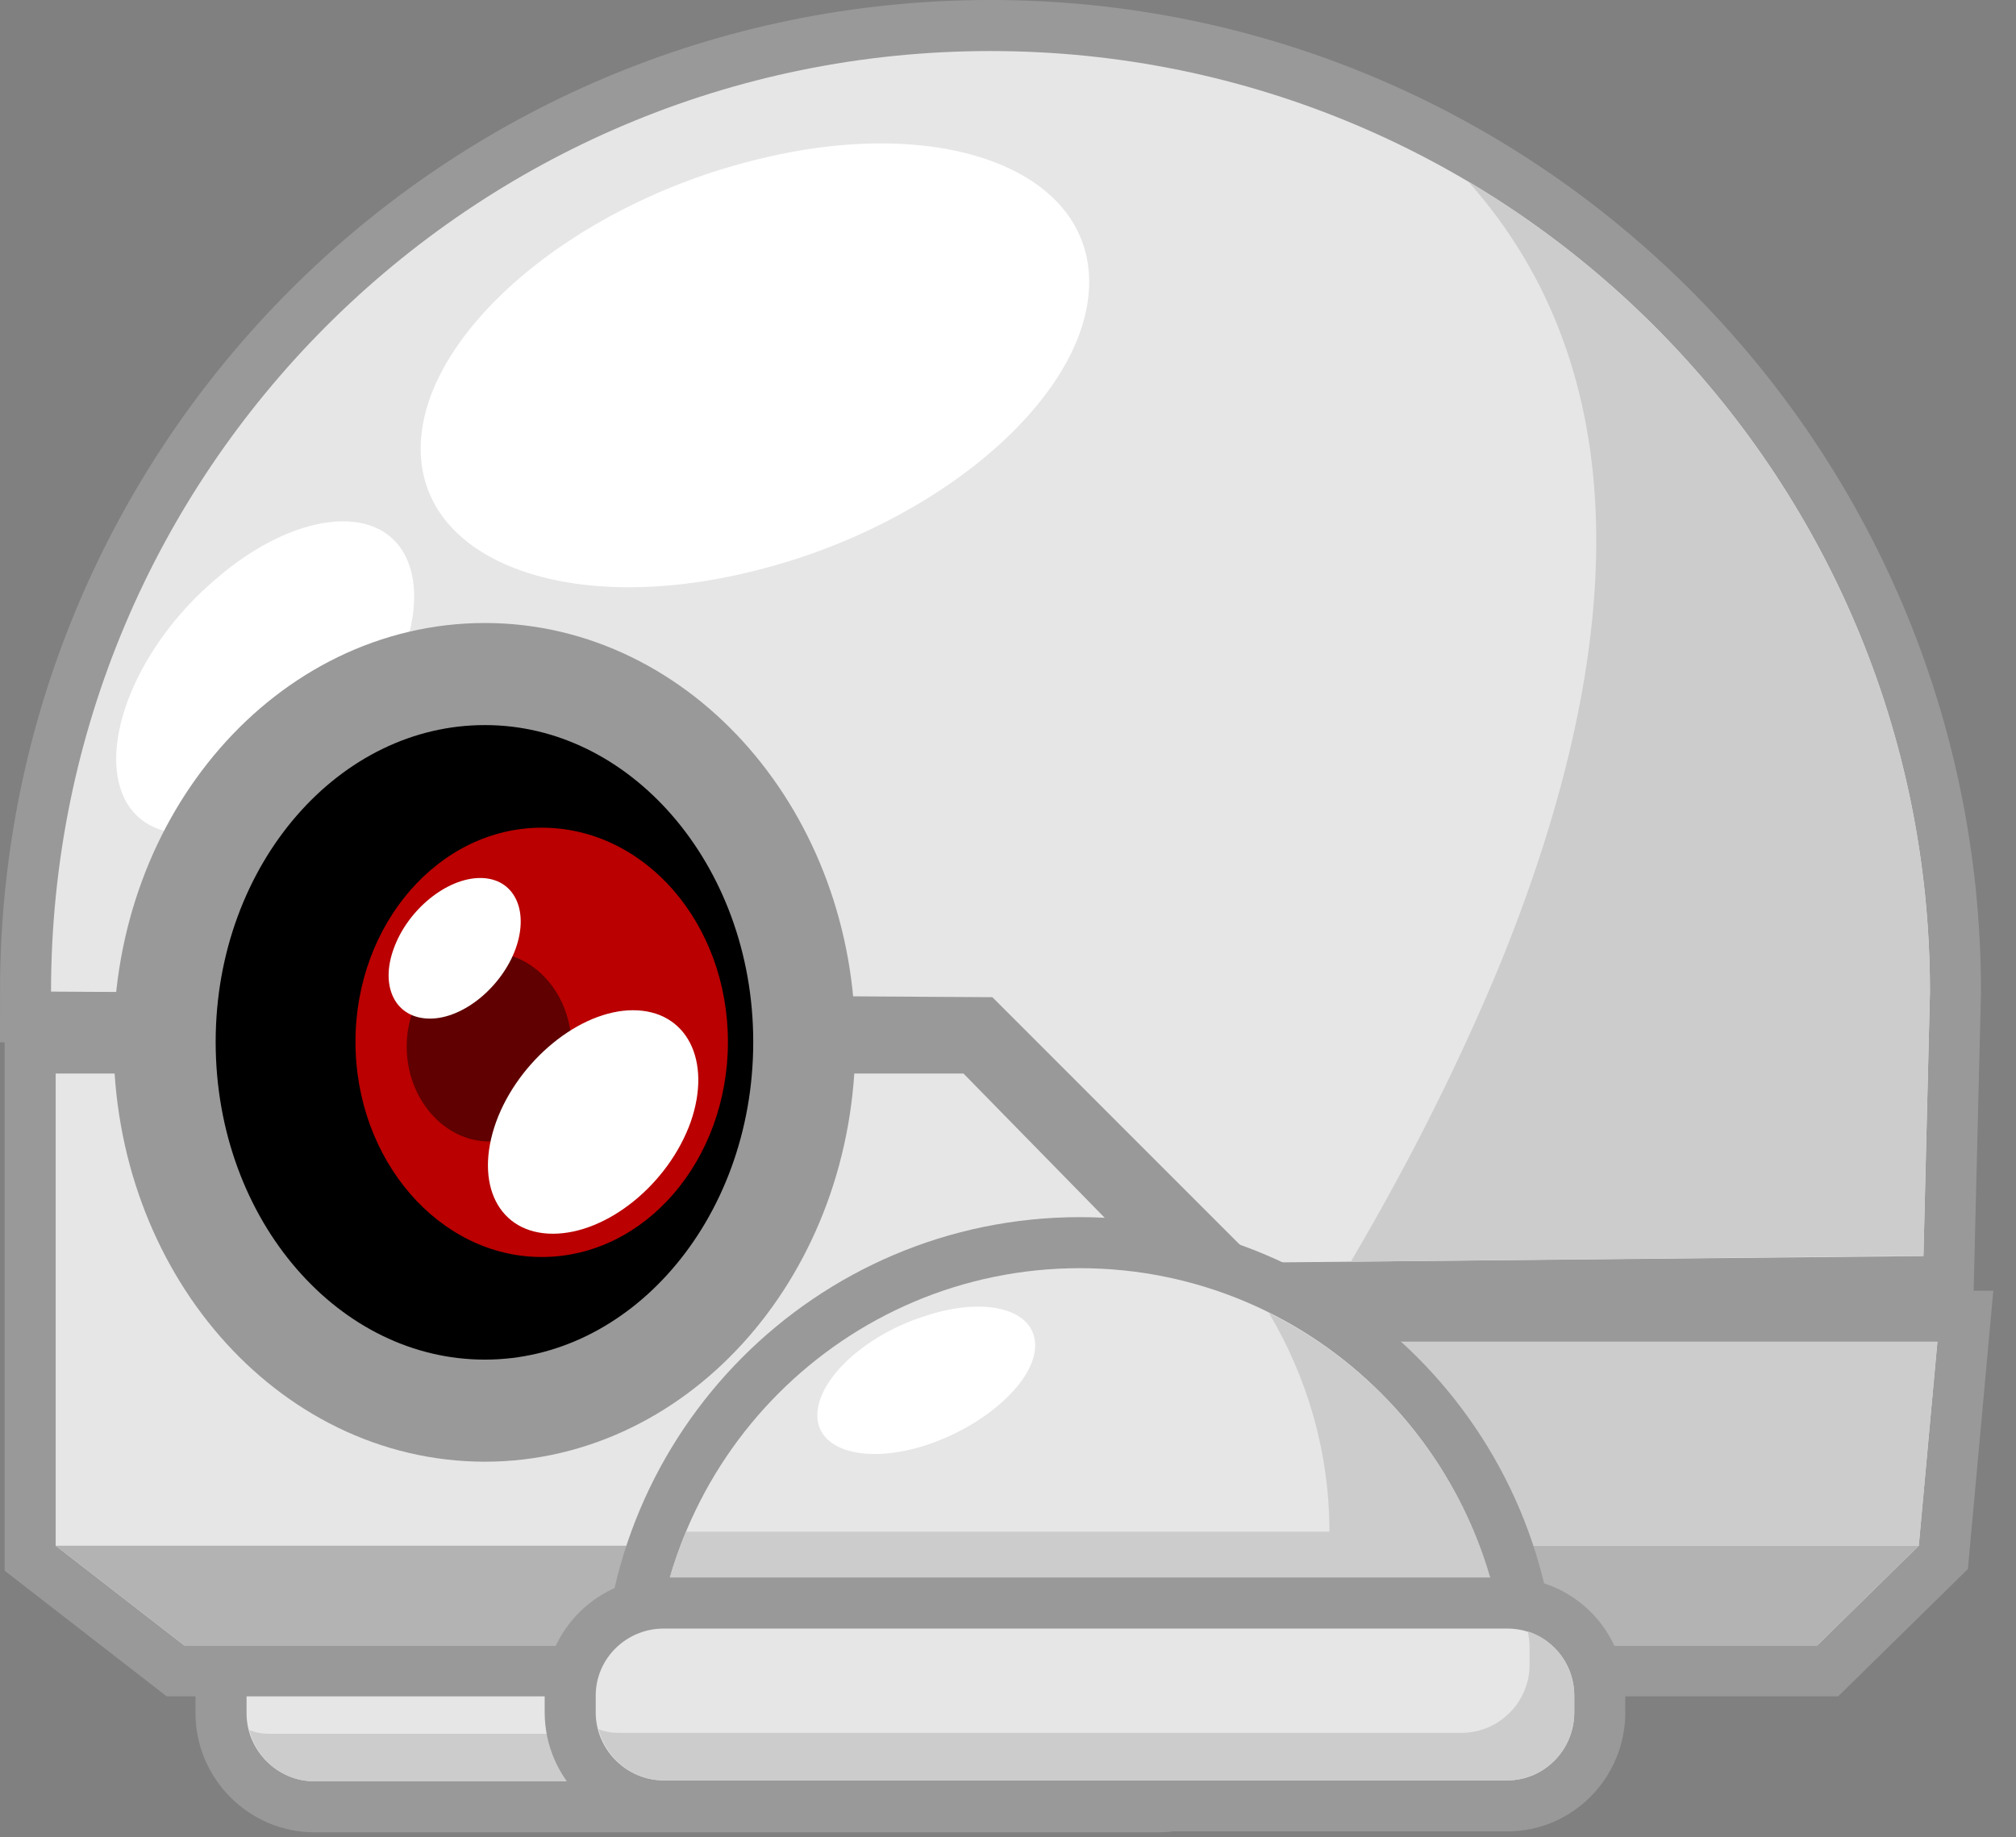 <svg width="79" height="72" viewBox="0 0 79 72" fill="none" xmlns="http://www.w3.org/2000/svg">
<rect x="0" y="0" width="79" height="72" fill="#808080" stroke="none"/>
<path d="M11.924 66.481H45.345C45.345 57.249 37.865 49.768 28.635 49.768C19.404 49.768 11.924 57.249 11.924 66.481Z" stroke="#999999" stroke-width="4"/>
<path d="M11.924 66.481H45.345C45.345 57.249 37.865 49.768 28.635 49.768C19.404 49.768 11.924 57.249 11.924 66.481Z" fill="#E6E6E6"/>
<path d="M36.041 51.483C37.537 54.001 38.413 56.92 38.413 60.059H13.201C12.69 61.263 12.325 62.54 12.106 63.854C12.179 63.854 12.252 63.854 12.325 63.854H45.162C44.287 58.417 40.821 53.855 36.041 51.483Z" fill="#CCCCCC"/>
<path d="M9.662 66.481V67.138C9.662 68.598 10.866 69.802 12.326 69.802H45.382C46.841 69.802 48.008 68.598 48.008 67.138V66.481C48.008 65.022 46.841 63.854 45.382 63.854H12.326C10.866 63.854 9.662 65.022 9.662 66.481Z" stroke="#999999" stroke-width="4"/>
<path d="M9.662 66.481V67.138C9.662 68.598 10.866 69.802 12.326 69.802H45.382C46.841 69.802 48.008 68.598 48.008 67.138V66.481C48.008 65.022 46.841 63.854 45.382 63.854H12.326C10.866 63.854 9.662 65.022 9.662 66.481Z" fill="#E6E6E6"/>
<path d="M43.594 67.941H10.538C10.27 67.941 10.015 67.892 9.772 67.795C10.063 68.963 11.085 69.802 12.326 69.802H45.382C46.841 69.802 48.008 68.598 48.008 67.138V66.481C48.008 65.314 47.242 64.292 46.184 63.963C46.233 64.182 46.257 64.401 46.257 64.62V65.277C46.257 66.737 45.053 67.941 43.594 67.941V67.941Z" fill="#CCCCCC"/>
<path d="M22.615 51.593C20.243 52.322 18.346 54.074 18.346 55.497C18.346 56.884 20.243 57.431 22.615 56.665C24.95 55.899 26.884 54.147 26.884 52.76C26.884 51.337 24.95 50.826 22.615 51.593Z" fill="white"/>
<path d="M73.804 37.543H2.803V57.285H73.804V37.543Z" fill="black"/>
<path d="M38.814 2C18.455 2 2 18.494 2 38.857L38.887 39.076L49.285 49.476L75.373 49.221L75.628 38.857C75.628 18.494 59.136 2 38.814 2V2Z" stroke="#999999" stroke-width="4"/>
<path d="M38.814 2C18.455 2 2 18.494 2 38.857L38.887 39.076L49.285 49.476L75.373 49.221L75.628 38.857C75.628 18.494 59.136 2 38.814 2V2Z" fill="#E6E6E6"/>
<path d="M75.19 60.57L75.92 52.578H48.045L37.756 42.068H2.182V60.57L7.217 64.474H71.213L75.19 60.57Z" stroke="#999999" stroke-width="4"/>
<path d="M75.19 60.57L75.92 52.578H48.045L37.756 42.068H2.182V60.57L7.217 64.474H71.213L75.19 60.57Z" fill="#E6E6E6"/>
<path d="M7.217 64.474H71.213L75.19 60.57H2.182L7.217 64.474Z" fill="#B3B3B3"/>
<path d="M52.934 49.44L73.804 49.221H75.373L75.628 38.857C75.628 25.355 68.368 13.531 57.531 7.109C64.135 14.517 63.843 25.209 58.881 37.543C57.312 41.375 55.342 45.352 52.934 49.44V49.44Z" fill="#CCCCCC"/>
<path d="M47.972 57.285C47.242 58.38 46.488 59.475 45.71 60.57H75.19L75.92 52.578H73.804H51.037C50.064 54.135 49.042 55.704 47.972 57.285V57.285Z" fill="#CCCCCC"/>
<path d="M29.583 6.27C22.359 8.058 16.485 13.13 16.485 17.582C16.485 22.034 22.359 24.187 29.583 22.363C36.807 20.574 42.681 15.502 42.681 11.05C42.681 6.598 36.807 4.445 29.583 6.27Z" fill="white"/>
<path d="M8.458 22.691C5.393 25.282 3.824 29.15 4.882 31.303C5.94 33.42 9.297 33.055 12.325 30.427C15.39 27.8 16.959 23.968 15.901 21.815C14.843 19.662 11.486 20.064 8.458 22.691Z" fill="white"/>
<path d="M19.002 26.413C12.07 26.413 6.451 32.872 6.451 40.828C6.451 48.819 12.07 55.278 19.002 55.278C25.898 55.278 31.517 48.819 31.517 40.828C31.517 32.872 25.898 26.413 19.002 26.413Z" fill="black" stroke="#999999" stroke-width="4"/>
<path d="M21.228 32.434C17.214 32.434 13.93 36.193 13.93 40.828C13.93 45.462 17.214 49.257 21.228 49.257C25.278 49.257 28.525 45.462 28.525 40.828C28.525 36.193 25.278 32.434 21.228 32.434Z" fill="#BA0000"/>
<path d="M19.185 37.324C17.397 37.324 15.937 38.966 15.937 41.01C15.937 43.053 17.397 44.732 19.185 44.732C20.936 44.732 22.395 43.053 22.395 41.01C22.395 38.966 20.936 37.324 19.185 37.324Z" fill="#600000"/>
<path d="M18.82 34.405C17.506 34.405 15.974 35.646 15.427 37.178C14.879 38.675 15.5 39.915 16.849 39.915C18.163 39.915 19.659 38.675 20.206 37.178C20.754 35.646 20.133 34.405 18.82 34.405V34.405Z" fill="white"/>
<path d="M24.803 39.587C22.724 39.587 20.316 41.557 19.44 43.966C18.564 46.411 19.549 48.345 21.666 48.345C23.782 48.345 26.19 46.411 27.066 43.966C27.905 41.557 26.919 39.587 24.803 39.587V39.587Z" fill="white"/>
<path d="M25.606 66.445H59.027C59.027 57.212 51.547 49.695 42.316 49.695C33.086 49.695 25.606 57.212 25.606 66.445Z" stroke="#999999" stroke-width="4"/>
<path d="M25.606 66.445H59.027C59.027 57.212 51.547 49.695 42.316 49.695C33.086 49.695 25.606 57.212 25.606 66.445Z" fill="#E6E6E6"/>
<path d="M49.723 51.447C51.219 53.965 52.095 56.884 52.095 60.022H26.883C26.372 61.226 26.007 62.504 25.788 63.817C25.861 63.817 25.934 63.817 26.007 63.817H58.844C57.969 58.38 54.503 53.819 49.723 51.447Z" fill="#CCCCCC"/>
<path d="M23.344 66.445V67.102C23.344 68.561 24.548 69.766 26.007 69.766H59.063C60.523 69.766 61.69 68.561 61.69 67.102V66.445C61.69 64.985 60.523 63.817 59.063 63.817H26.007C24.548 63.817 23.344 64.985 23.344 66.445Z" stroke="#999999" stroke-width="4"/>
<path d="M23.344 66.445V67.102C23.344 68.561 24.548 69.766 26.007 69.766H59.063C60.523 69.766 61.69 68.561 61.69 67.102V66.445C61.69 64.985 60.523 63.817 59.063 63.817H26.007C24.548 63.817 23.344 64.985 23.344 66.445Z" fill="#E6E6E6"/>
<path d="M57.276 67.904H24.256C23.964 67.904 23.697 67.856 23.453 67.759C23.745 68.89 24.767 69.766 26.008 69.766H59.063C60.523 69.766 61.69 68.561 61.69 67.102V66.445C61.69 65.277 60.924 64.255 59.866 63.927C59.915 64.146 59.939 64.365 59.939 64.584V65.241C59.939 66.7 58.735 67.904 57.276 67.904V67.904Z" fill="#CCCCCC"/>
<path d="M36.296 51.556C33.925 52.286 32.028 54.038 32.028 55.461C32.028 56.847 33.925 57.395 36.296 56.628C38.631 55.862 40.565 54.11 40.565 52.724C40.565 51.301 38.631 50.79 36.296 51.556Z" fill="white"/>
</svg>
